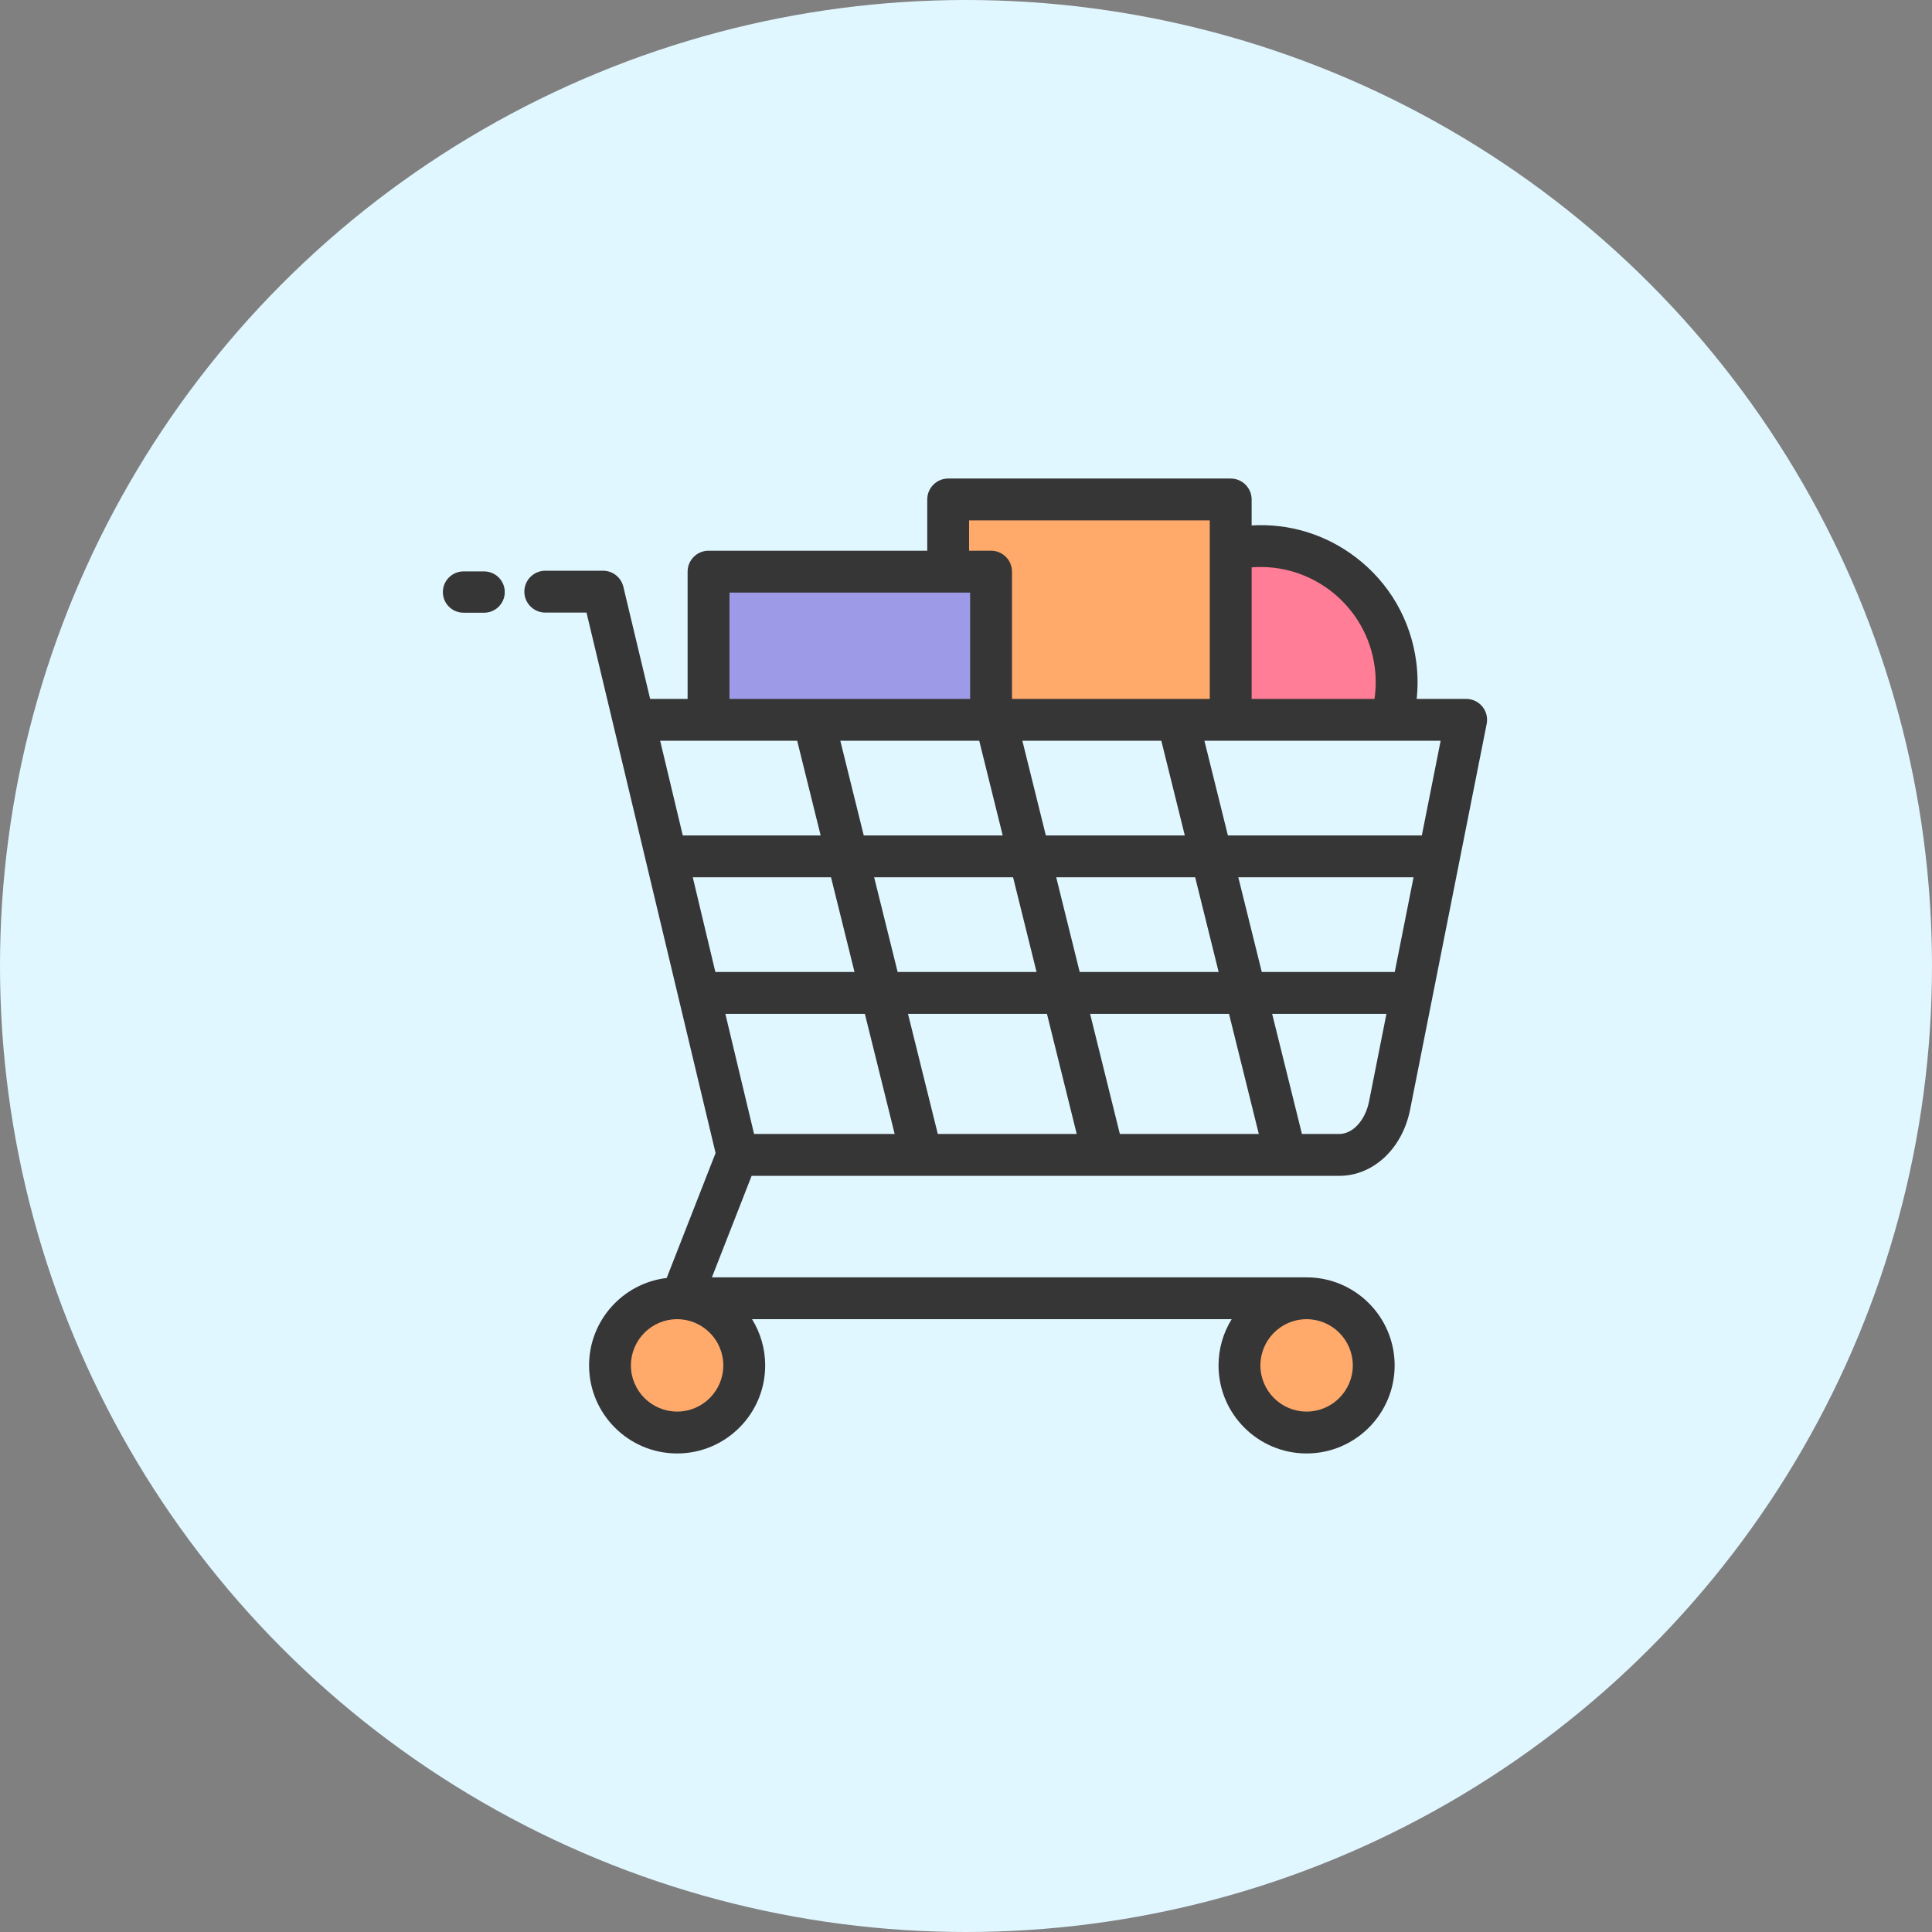 <svg width="52" height="52" viewBox="0 0 52 52" fill="none" xmlns="http://www.w3.org/2000/svg">
<rect x="0" y="0" width="52" height="52" fill="#808080" stroke="none"/>
<circle cx="26" cy="26" r="26" fill="#E1F7FF"/>
<path d="M19.07 19.179V15.386H26.675V19.067L19.07 19.179Z" fill="#9D9AE8"/>
<path d="M25.52 15.386V13.443H33.124V19.009H26.674V15.386H25.52Z" fill="#FFA96B"/>
<path d="M37.527 19.038C37.597 18.665 37.61 18.275 37.557 17.878C37.292 15.874 35.452 14.464 33.447 14.729V19.048L37.527 19.038Z" fill="#FF7D97"/>
<path d="M18.225 38.556C19.223 38.556 20.032 37.748 20.032 36.75C20.032 35.752 19.223 34.943 18.225 34.943C17.227 34.943 16.418 35.752 16.418 36.75C16.418 37.748 17.227 38.556 18.225 38.556Z" fill="#FFA96B"/>
<path d="M35.166 38.556C36.164 38.556 36.973 37.748 36.973 36.75C36.973 35.752 36.164 34.943 35.166 34.943C34.168 34.943 33.359 35.752 33.359 36.75C33.359 37.748 34.168 38.556 35.166 38.556Z" fill="#FFA96B"/>
<path fill-rule="evenodd" clip-rule="evenodd" d="M17.287 19.374H39.274L37.213 29.756C37.059 30.537 36.501 31.084 35.86 31.084H20.469" fill="#E1F7FF"/>
<path d="M39.897 19.016C39.79 18.886 39.63 18.811 39.461 18.811H38.13C38.166 18.477 38.161 18.14 38.117 17.804C37.969 16.686 37.394 15.691 36.498 15.005C35.686 14.383 34.699 14.082 33.688 14.142V13.443C33.688 13.132 33.435 12.88 33.124 12.88H25.52C25.209 12.88 24.957 13.132 24.957 13.443V14.823H19.07C18.759 14.823 18.507 15.075 18.507 15.387V18.811H17.499L16.778 15.794C16.718 15.54 16.491 15.361 16.23 15.361H14.677C14.366 15.361 14.113 15.613 14.113 15.925C14.113 16.236 14.366 16.488 14.677 16.488H15.786L19.26 31.034L17.944 34.397C16.769 34.536 15.855 35.538 15.855 36.75C15.855 38.057 16.918 39.12 18.225 39.12C19.532 39.12 20.595 38.057 20.595 36.75C20.595 36.294 20.465 35.868 20.241 35.506H33.151C32.927 35.868 32.797 36.294 32.797 36.75C32.797 38.057 33.86 39.12 35.167 39.12C36.474 39.12 37.537 38.057 37.537 36.75C37.537 35.443 36.474 34.38 35.167 34.38C35.131 34.38 19.161 34.38 19.161 34.38L20.23 31.648H36.047C36.961 31.648 37.745 30.915 37.953 29.866L40.014 19.484C40.047 19.318 40.004 19.147 39.897 19.016ZM18.225 37.993C17.539 37.993 16.981 37.435 16.981 36.75C16.981 36.064 17.539 35.506 18.225 35.506C18.911 35.506 19.468 36.064 19.468 36.75C19.468 37.435 18.911 37.993 18.225 37.993ZM36.411 36.75C36.411 37.435 35.853 37.993 35.167 37.993C34.481 37.993 33.924 37.435 33.924 36.75C33.924 36.064 34.481 35.506 35.167 35.506C35.853 35.506 36.411 36.064 36.411 36.75ZM38.269 22.486H33.049L32.417 19.937H38.775L38.269 22.486ZM37.54 26.161H33.961L33.329 23.612H38.046L37.54 26.161ZM30.141 30.521L29.34 27.288H33.079L33.881 30.521H30.141ZM25.241 30.521L24.439 27.288H28.179L28.98 30.521H25.241ZM20.296 30.521L19.523 27.288H23.278L24.08 30.521H20.296ZM31.257 19.937L31.889 22.486H28.149L27.517 19.937H31.257ZM26.356 19.937L26.988 22.486H23.248L22.617 19.937H26.356ZM27.267 23.612L27.899 26.161H24.16L23.528 23.612H27.267ZM22.999 26.161H19.254L18.646 23.612H22.367L22.999 26.161ZM29.06 26.161L28.428 23.612H32.168L32.8 26.161H29.06ZM37 17.952C37.038 18.239 37.036 18.527 36.995 18.811H33.688V15.27C35.316 15.142 36.783 16.314 37 17.952ZM26.083 14.007H32.561V18.811H27.238V15.386C27.238 15.075 26.986 14.823 26.675 14.823H26.083V14.007ZM19.634 15.95H26.111V18.811H19.634V15.95ZM21.456 19.937L22.088 22.486H18.377L17.768 19.937H21.456ZM36.047 30.521H35.042L34.24 27.288H37.316L36.848 29.646C36.747 30.153 36.411 30.521 36.047 30.521Z" fill="#363636"/>
<path d="M11.92 15.936C11.92 16.242 12.168 16.491 12.475 16.491L13.031 16.491C13.337 16.491 13.586 16.242 13.586 15.936C13.586 15.629 13.337 15.38 13.031 15.38L12.475 15.38C12.168 15.38 11.92 15.629 11.92 15.936Z" fill="#363636"/>
</svg>
